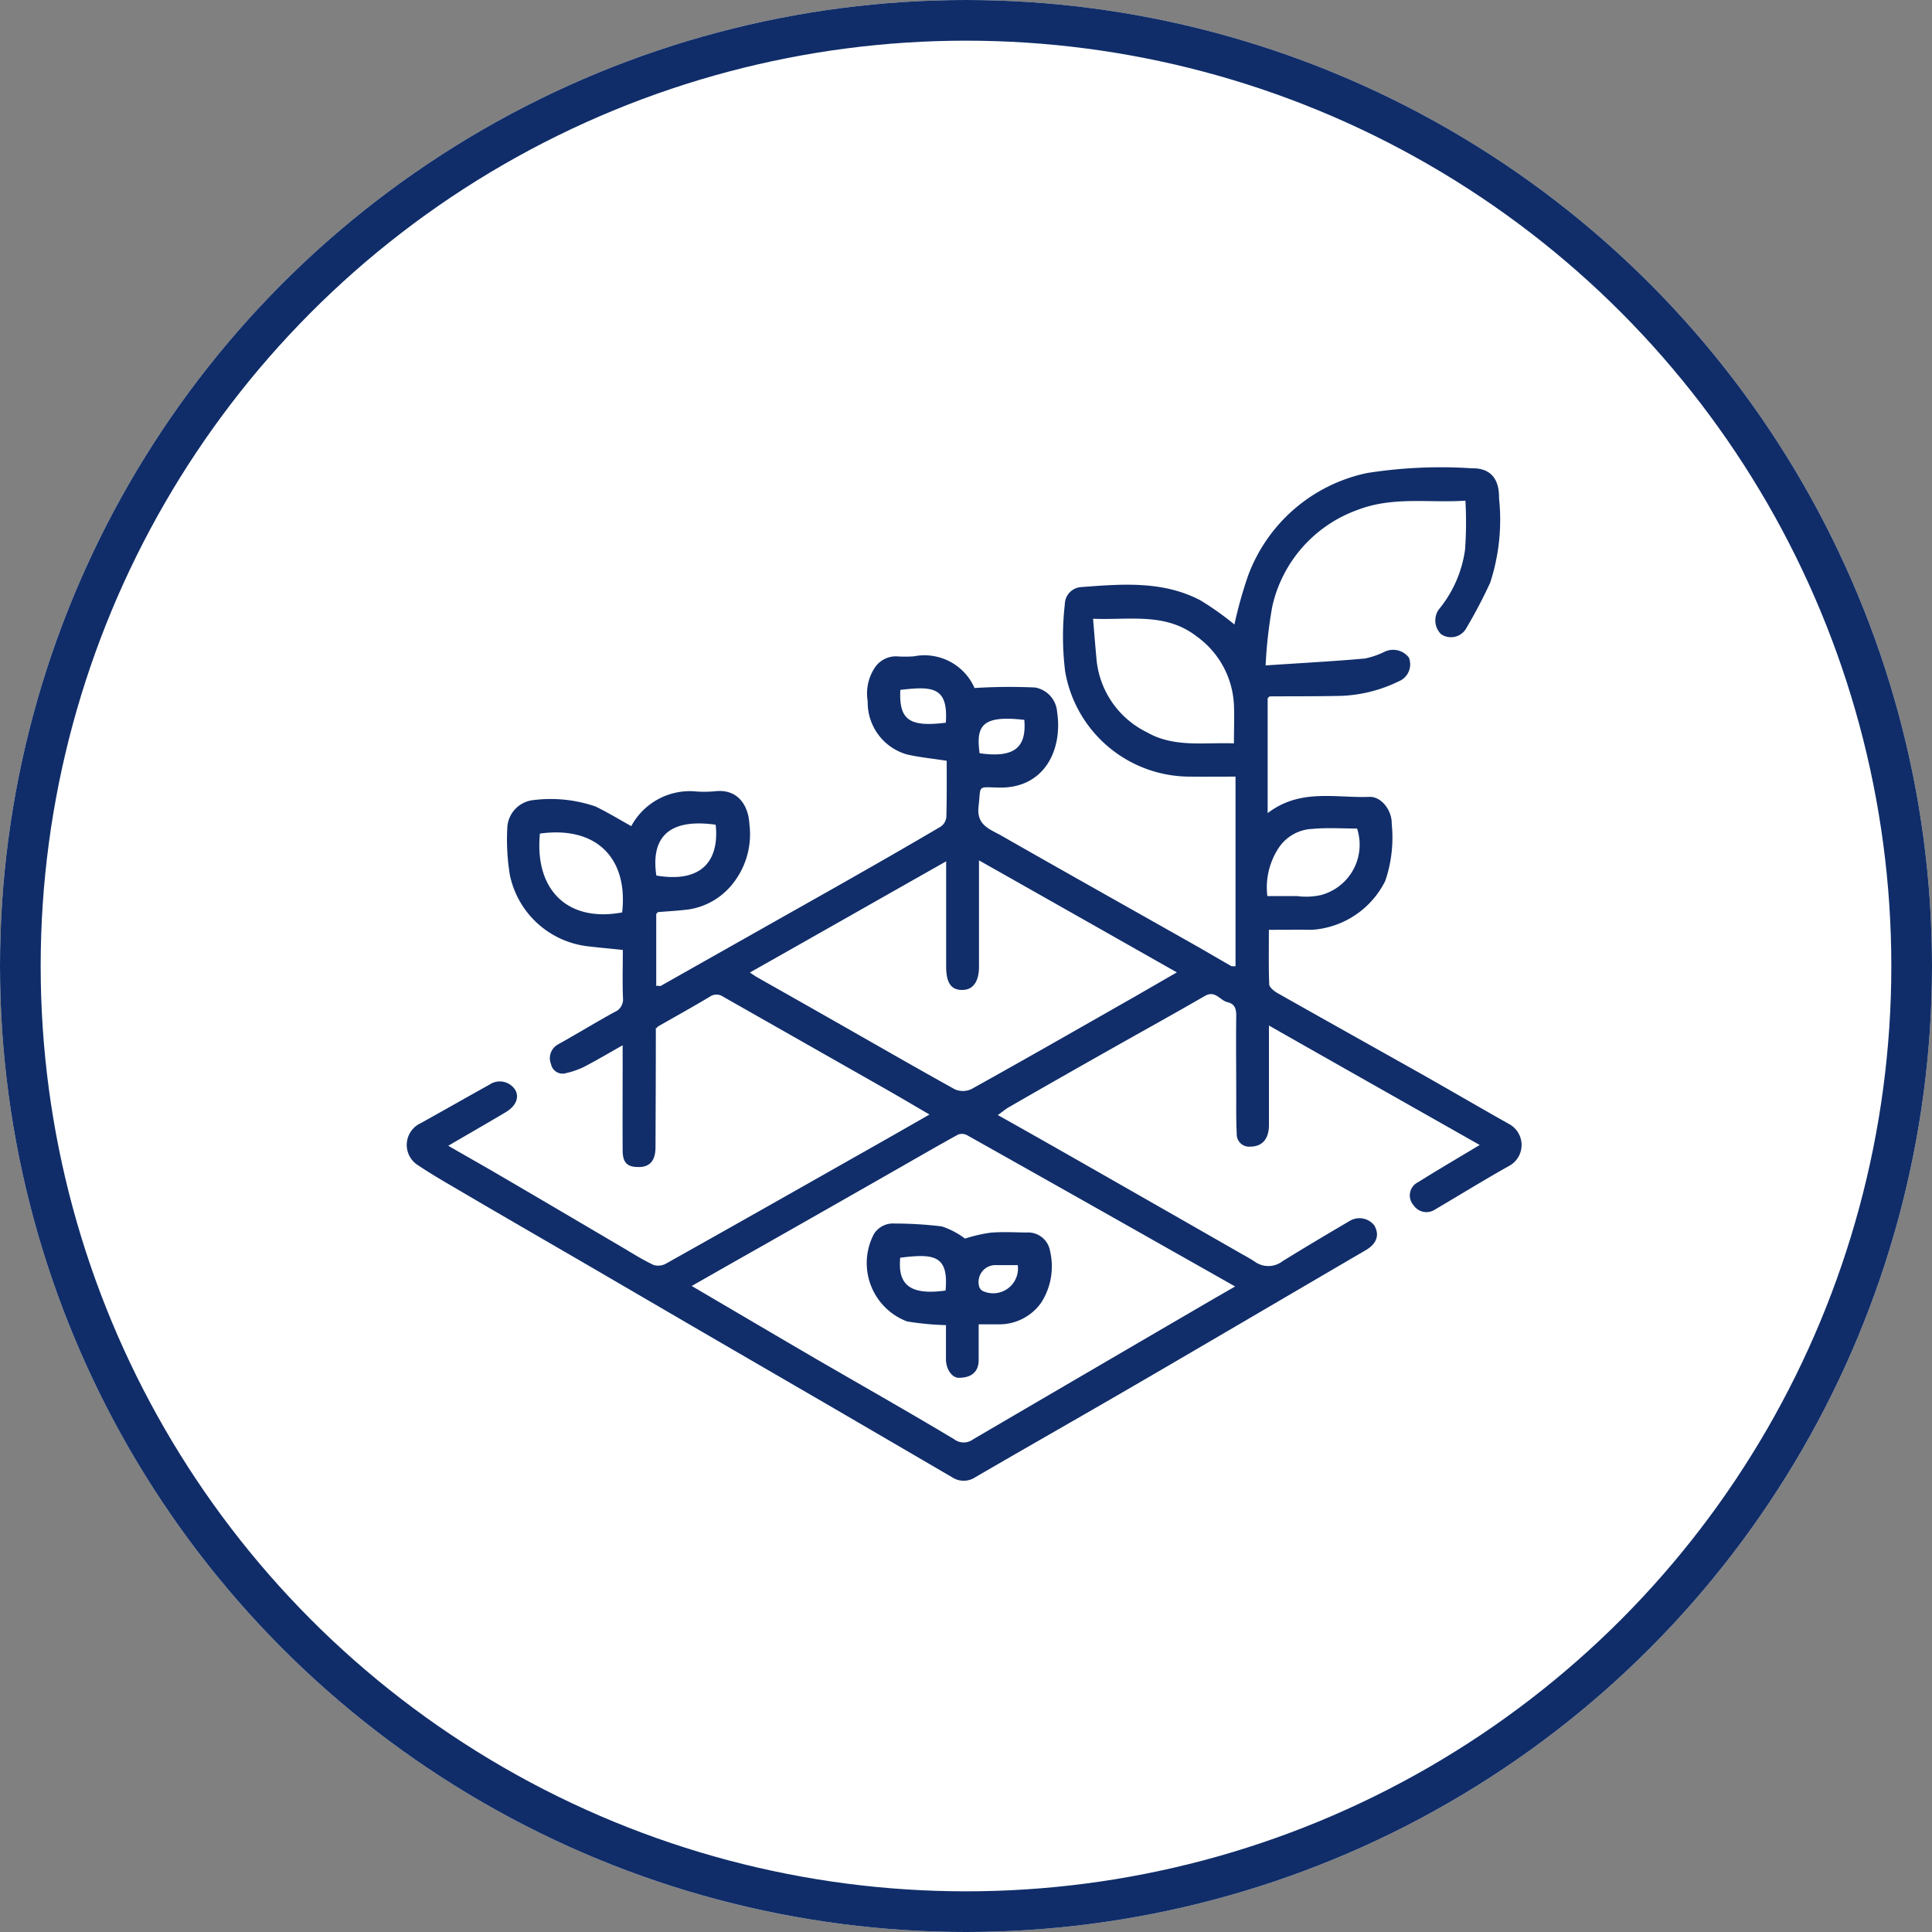<svg xmlns="http://www.w3.org/2000/svg" xmlns:xlink="http://www.w3.org/1999/xlink" width="95" height="95" viewBox="0 0 95 95">
  <rect x="0" y="0" width="95" height="95" fill="#808080" stroke="none"/>
  <defs>
    <clipPath id="clip-Adaptability">
      <rect width="95" height="95"/>
    </clipPath>
  </defs>
  <g id="Adaptability" clip-path="url(#clip-Adaptability)">
    <g id="Ellipse_1" data-name="Ellipse 1" fill="#fff" stroke="#102d69" stroke-width="2">
      <circle cx="47.5" cy="47.5" r="47.5" stroke="none"/>
      <circle cx="47.5" cy="47.5" r="46.5" fill="none"/>
    </g>
    <g id="Group_28" data-name="Group 28" transform="translate(19.975 22.953)">
      <path id="Path_184" data-name="Path 184" d="M12.274,27.555c0,1.972-.008,3.935-.017,5.907,0,.63-.265.953-.77.969-.6.017-.837-.182-.845-.8-.008-1.524,0-3.041,0-4.565v-.621c-.688.389-1.292.746-1.914,1.069a4,4,0,0,1-.87.3.578.578,0,0,1-.737-.439.772.772,0,0,1,.323-.961c.936-.522,1.847-1.077,2.792-1.6a.669.669,0,0,0,.423-.688c-.033-.787-.008-1.574-.008-2.369-.563-.058-1.118-.108-1.674-.174a4.437,4.437,0,0,1-3.886-3.538,10.828,10.828,0,0,1-.116-2.378A1.434,1.434,0,0,1,6.168,16.4a6.806,6.806,0,0,1,3.132.3c.6.29,1.185.646,1.765.969a3.276,3.276,0,0,1,3.057-1.715,5.757,5.757,0,0,0,1.069,0c1.094-.124,1.632.671,1.682,1.607a3.908,3.908,0,0,1-.936,3.082A3.413,3.413,0,0,1,13.9,21.764c-.505.066-1.019.091-1.524.133-.025.033-.058.058-.083.091v3.538a1.732,1.732,0,0,1,.207.008q4.287-2.423,8.566-4.838c1.74-.986,3.48-1.98,5.211-3a.647.647,0,0,0,.282-.472c.025-.928.017-1.864.017-2.767-.663-.108-1.326-.166-1.963-.315a2.66,2.66,0,0,1-1.922-2.618,2.3,2.3,0,0,1,.356-1.657A1.251,1.251,0,0,1,24.1,9.32a5.981,5.981,0,0,0,.862,0,2.689,2.689,0,0,1,2.983,1.558,27.734,27.734,0,0,1,2.983-.025,1.316,1.316,0,0,1,1.077,1.2c.282,1.847-.613,3.778-2.875,3.72-1.085-.025-.862-.124-.986.911-.116.936.539,1.127,1.085,1.433,3.09,1.765,6.189,3.5,9.287,5.253.679.381,1.35.779,2.03,1.168.058.033.133.017.232.025V15.235c-.754,0-1.5.008-2.237,0a6.227,6.227,0,0,1-6.139-5.161,13.849,13.849,0,0,1-.017-3.314.856.856,0,0,1,.8-.845c1.988-.149,4-.323,5.857.646a14.465,14.465,0,0,1,1.682,1.193A20.636,20.636,0,0,1,41.4,5.343,7.984,7.984,0,0,1,47.252.306,23.294,23.294,0,0,1,52.4.074c.92-.017,1.35.522,1.334,1.458A9.981,9.981,0,0,1,53.3,5.7a24.241,24.241,0,0,1-1.21,2.295.865.865,0,0,1-1.2.24.945.945,0,0,1-.124-1.21,5.885,5.885,0,0,0,1.3-2.966,19.145,19.145,0,0,0,.017-2.394c-1.765.124-3.571-.224-5.327.464a6.565,6.565,0,0,0-4.167,4.722,22.155,22.155,0,0,0-.331,2.916c1.723-.116,3.314-.2,4.888-.34a4.036,4.036,0,0,0,.978-.34.979.979,0,0,1,1.176.29.9.9,0,0,1-.505,1.176,7,7,0,0,1-2.858.712c-1.16.025-2.328.017-3.488.025l-.091.091v5.65c1.6-1.226,3.339-.737,5-.8.6-.025,1.118.679,1.1,1.317a6.616,6.616,0,0,1-.315,2.809,4.343,4.343,0,0,1-3.612,2.411c-.679-.008-1.359,0-2.113,0,0,.9-.017,1.79.017,2.676,0,.149.232.331.4.431,2.27,1.284,4.54,2.552,6.81,3.828,1.533.862,3.057,1.756,4.59,2.618a1.17,1.17,0,0,1-.017,2.063c-1.226.688-2.419,1.425-3.629,2.137a.764.764,0,0,1-1.06-.215.723.723,0,0,1,.224-1.127c.978-.613,1.98-1.2,3.032-1.831-3.463-1.963-6.893-3.9-10.364-5.874v4.9c0,.679-.34,1.052-.895,1.052a.607.607,0,0,1-.688-.638c-.033-.588-.025-1.176-.025-1.773,0-1.342-.017-2.684,0-4.026,0-.348-.075-.58-.431-.663-.373-.091-.6-.6-1.11-.307-1.475.853-2.974,1.682-4.457,2.519q-2.6,1.466-5.178,2.949c-.174.1-.323.232-.547.389,1.21.679,2.353,1.326,3.488,1.972q4.188,2.386,8.368,4.78c.273.157.547.3.8.472a1.145,1.145,0,0,0,1.35-.041c1.085-.671,2.187-1.326,3.289-1.972A.929.929,0,0,1,47.6,37.3c.273.472.124.9-.414,1.218-3.819,2.229-7.63,4.474-11.45,6.694-2.577,1.5-5.178,2.974-7.755,4.474a1.03,1.03,0,0,1-1.127.008q-3.082-1.8-6.172-3.6c-2.1-1.218-4.184-2.427-6.28-3.645q-2.746-1.6-5.5-3.206C6.765,38,4.627,36.768,2.5,35.517c-.638-.373-1.284-.746-1.9-1.16a1.177,1.177,0,0,1,.108-2.079c1.135-.63,2.253-1.268,3.388-1.9a.9.9,0,0,1,1.276.282c.191.365.017.779-.481,1.077-.92.547-1.847,1.077-2.825,1.649.845.489,1.674.953,2.494,1.433,2.03,1.185,4.051,2.378,6.081,3.571.505.3,1,.613,1.533.862a.8.8,0,0,0,.621-.083c3.148-1.765,6.28-3.538,9.42-5.319,1.16-.654,2.311-1.309,3.513-2-.853-.5-1.665-.978-2.485-1.442l-7.655-4.349a.573.573,0,0,0-.663,0c-.845.505-1.7.978-2.552,1.466-.025.033-.058.058-.083.091Zm1.748,12.717c2.088,1.226,4.1,2.411,6.114,3.587,2.27,1.317,4.557,2.61,6.81,3.96a.77.77,0,0,0,.92.008q5.456-3.194,10.919-6.379c.638-.373,1.284-.746,1.972-1.143-1.06-.6-2.046-1.16-3.032-1.715q-5.07-2.871-10.149-5.725a.53.53,0,0,0-.447-.025c-.936.514-1.864,1.052-2.792,1.582q-3.306,1.889-6.62,3.77c-1.218.688-2.427,1.375-3.7,2.1ZM26.549,19.4c-3.264,1.847-6.421,3.645-9.652,5.468.166.108.257.174.356.232q1.715.969,3.422,1.939c2.1,1.193,4.192,2.4,6.3,3.571a.991.991,0,0,0,.812-.008c2.668-1.483,5.319-3,7.978-4.515.7-.4,1.384-.8,2.129-1.226C34.61,23,31.42,21.192,28.164,19.353v5.219c0,.762-.307,1.168-.853,1.152-.53-.008-.762-.365-.762-1.16V19.4ZM40.7,13.6c0-.679.025-1.284,0-1.889A4.394,4.394,0,0,0,38.86,8.334c-1.533-1.185-3.3-.787-5.087-.862.058.7.108,1.326.166,1.955a4.454,4.454,0,0,0,2.485,3.629C37.758,13.819,39.224,13.545,40.7,13.6ZM6.574,18.036c-.273,2.792,1.384,4.374,4.043,3.877.3-2.626-1.226-4.267-4.043-3.877Zm35.757,3.074h1.483a3.361,3.361,0,0,0,1.16-.05,2.563,2.563,0,0,0,1.781-3.272c-.729,0-1.466-.05-2.187.017a2.1,2.1,0,0,0-1.624.87,3.53,3.53,0,0,0-.6,2.444ZM12.3,20.1c2.386.4,3.09-.9,2.916-2.5C12.779,17.257,12.034,18.351,12.3,20.1Zm18.094-7.655c-2.079-.24-2.386.282-2.2,1.64C29.962,14.341,30.5,13.752,30.393,12.443Zm-3.861.141c.124-1.773-.654-1.8-2.237-1.616C24.229,12.41,24.693,12.816,26.532,12.584Z" transform="translate(0 0)" fill="#112e6a"/>
      <path id="Path_185" data-name="Path 185" d="M15.017,30.788a1.732,1.732,0,0,1-.207-.008A1.732,1.732,0,0,1,15.017,30.788Z" transform="translate(-2.536 -5.271)" fill="#112e6a"/>
      <path id="Path_186" data-name="Path 186" d="M51.09,13.661l.091-.091Z" transform="translate(-8.759 -2.32)" fill="#112e6a"/>
      <path id="Path_187" data-name="Path 187" d="M14.81,26.491a1.215,1.215,0,0,0,.083-.091C14.868,26.433,14.835,26.458,14.81,26.491Z" transform="translate(-2.536 -4.52)" fill="#112e6a"/>
      <path id="Path_188" data-name="Path 188" d="M14.81,33.231a1.216,1.216,0,0,0,.083-.091C14.868,33.173,14.835,33.2,14.81,33.231Z" transform="translate(-2.536 -5.676)" fill="#112e6a"/>
      <path id="Path_189" data-name="Path 189" d="M32.829,49.847v1.765c0,.58-.348.878-.978.878-.331,0-.621-.414-.63-.886V49.9a14.143,14.143,0,0,1-1.914-.182,3.068,3.068,0,0,1-1.632-4.292,1.105,1.105,0,0,1,1.019-.522,19.592,19.592,0,0,1,2.32.141,3.916,3.916,0,0,1,1.143.6,7.443,7.443,0,0,1,1.251-.29c.588-.05,1.176-.017,1.765-.008a1.093,1.093,0,0,1,1.168.92A3.293,3.293,0,0,1,35.9,48.8a2.517,2.517,0,0,1-2,1.06H32.829ZM31.2,48.2c.166-1.765-.6-1.814-2.229-1.616C28.86,47.8,29.316,48.463,31.2,48.2Zm3.546-1.251H33.7a.83.83,0,0,0-.862.986.382.382,0,0,0,.182.282A1.22,1.22,0,0,0,34.751,46.947Z" transform="translate(-4.681 -7.694)" fill="#112e6a"/>
    </g>
  </g>
</svg>
